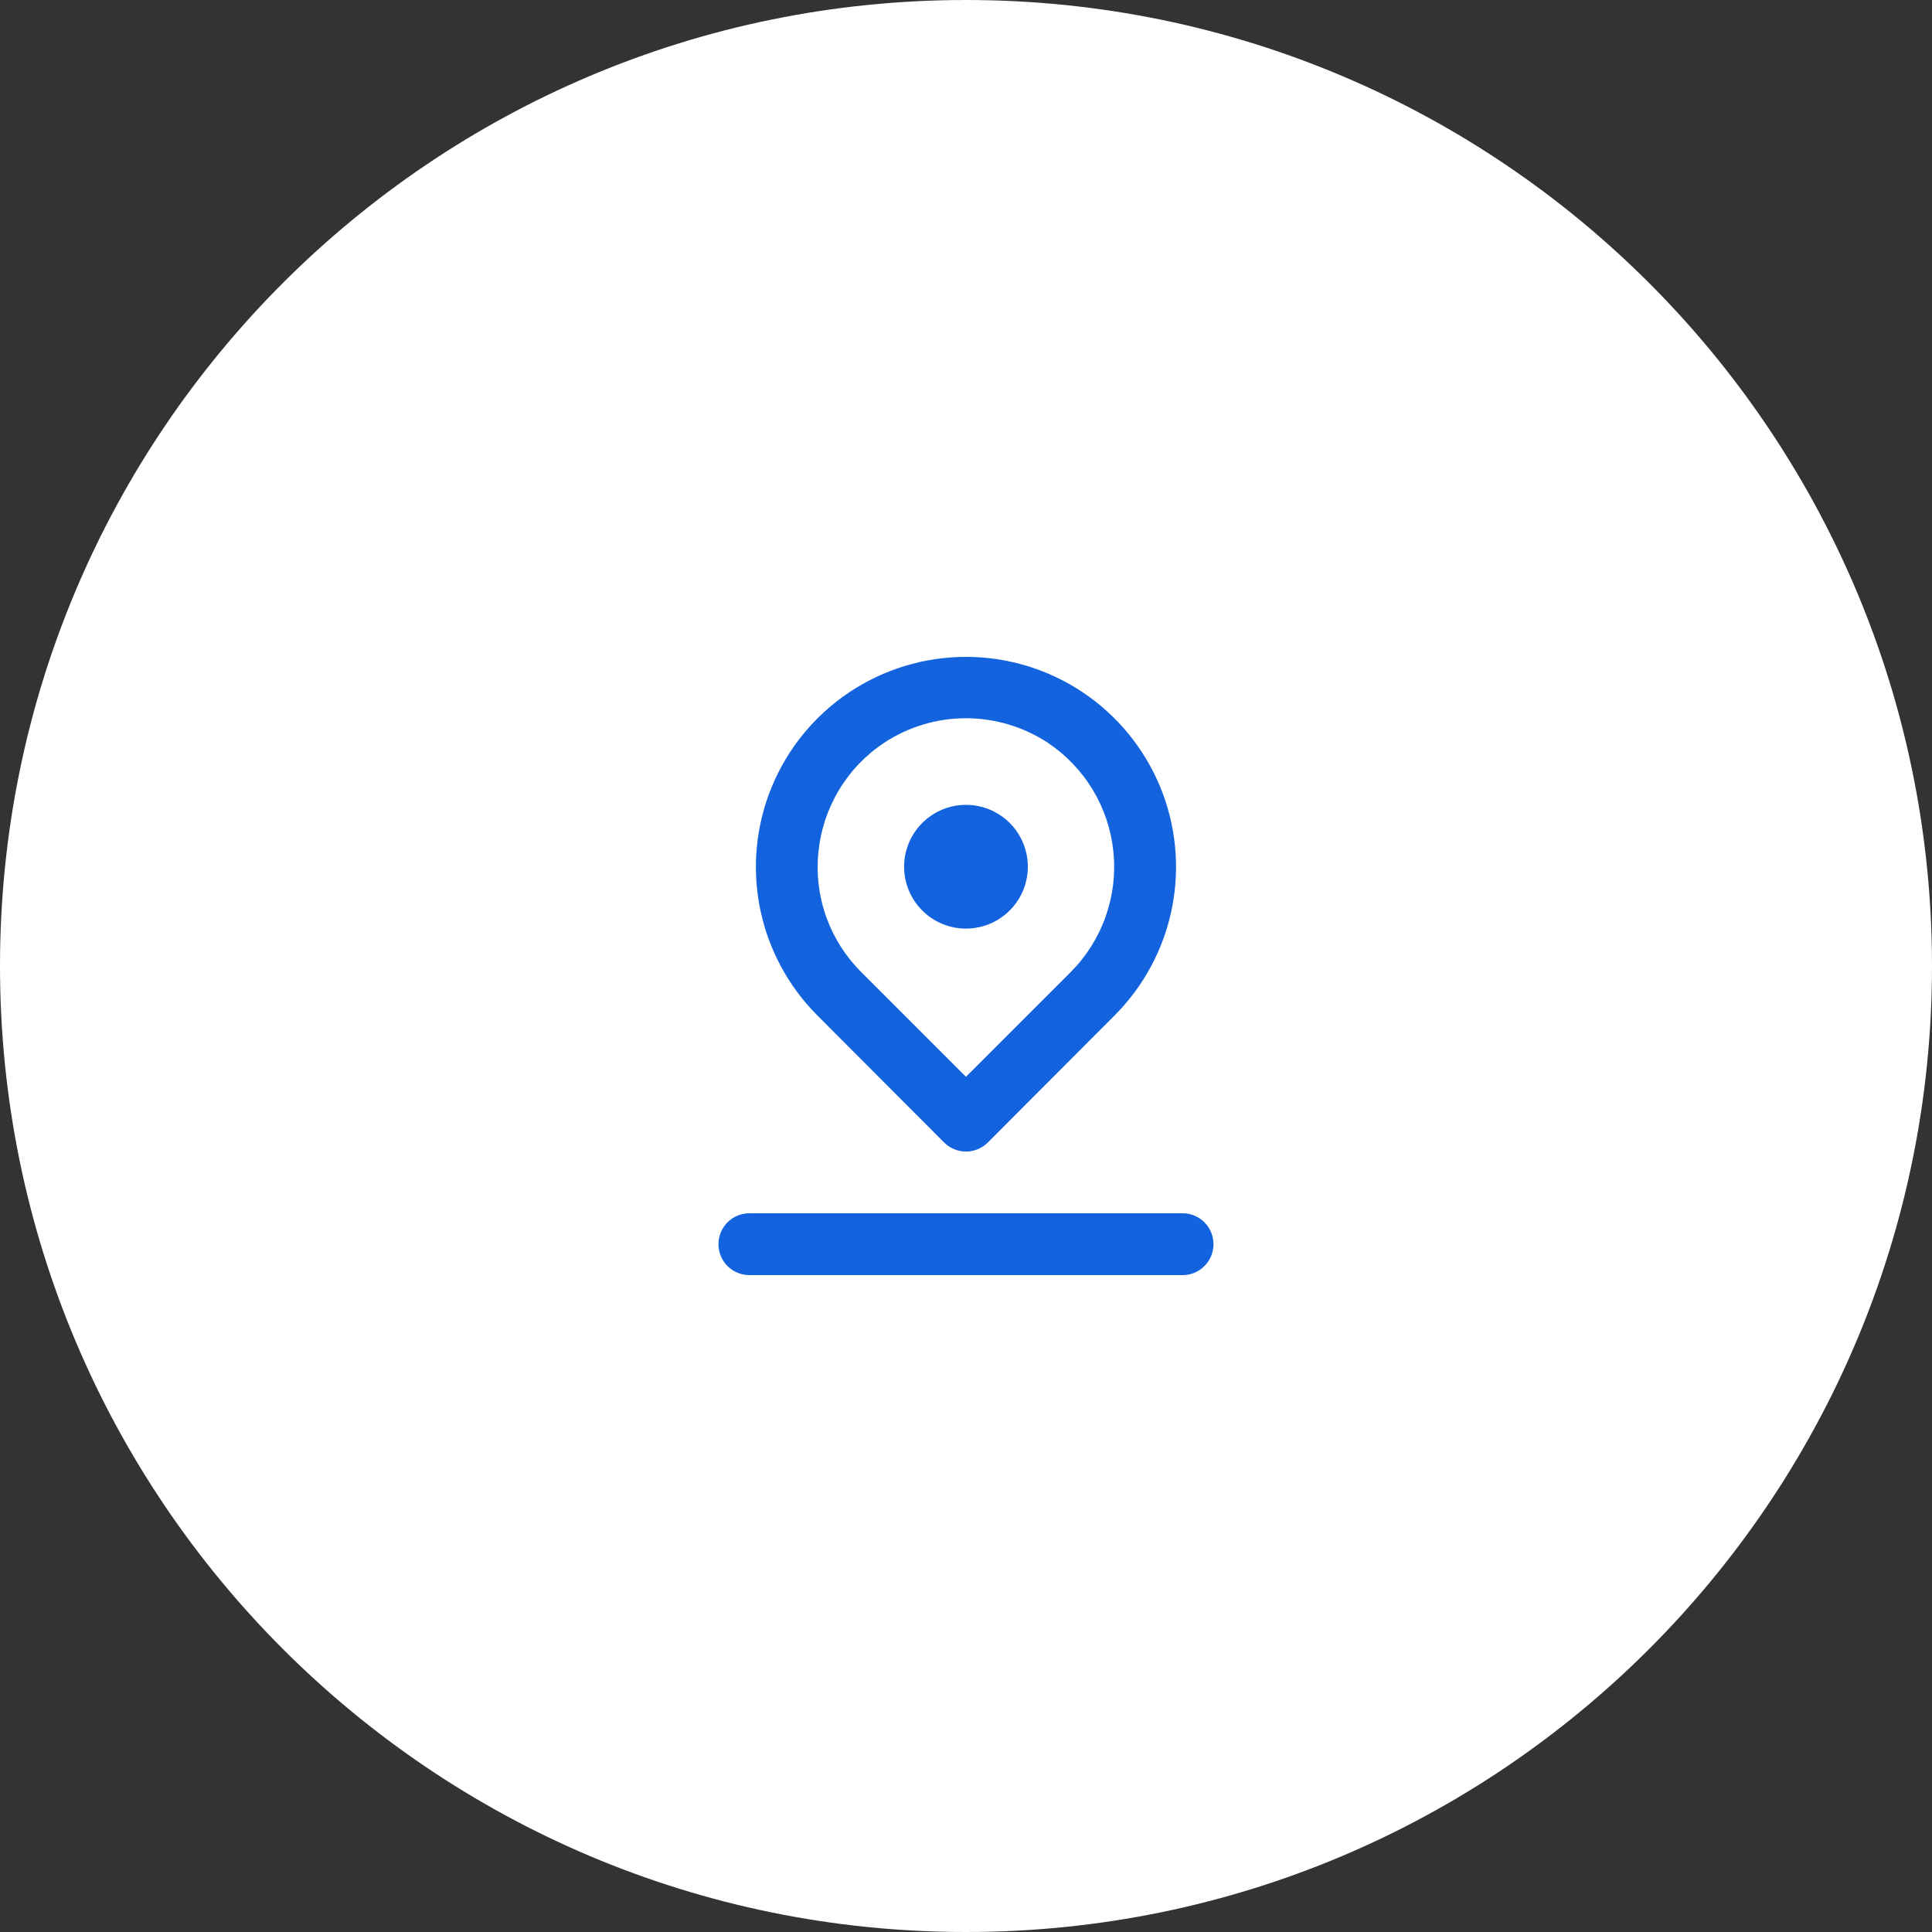<svg width="50" height="50" viewBox="0 0 50 50" fill="none" xmlns="http://www.w3.org/2000/svg">
<rect x="0" y="0" width="50" height="50" fill="#333333" stroke="none"/>
<path d="M50 25C50 38.807 38.807 50 25 50C11.193 50 0 38.807 0 25C0 11.193 11.193 0 25 0C38.807 0 50 11.193 50 25Z" fill="white"/>
<path d="M24.999 24.032C25.316 24.032 25.626 23.938 25.889 23.762C26.152 23.586 26.358 23.336 26.479 23.044C26.6 22.751 26.632 22.429 26.57 22.118C26.508 21.808 26.356 21.522 26.132 21.298C25.908 21.074 25.622 20.922 25.312 20.86C25.001 20.798 24.679 20.83 24.387 20.951C24.094 21.073 23.844 21.278 23.668 21.541C23.492 21.804 23.398 22.114 23.398 22.431C23.398 22.855 23.567 23.263 23.867 23.563C24.167 23.863 24.575 24.032 24.999 24.032ZM24.431 29.565C24.505 29.64 24.594 29.7 24.691 29.74C24.789 29.781 24.894 29.802 24.999 29.802C25.105 29.802 25.21 29.781 25.307 29.74C25.405 29.7 25.493 29.64 25.568 29.565L28.843 26.282C29.603 25.522 30.121 24.553 30.331 23.498C30.541 22.444 30.434 21.351 30.023 20.357C29.611 19.363 28.914 18.514 28.02 17.916C27.126 17.319 26.075 17 24.999 17C23.924 17 22.873 17.319 21.979 17.916C21.084 18.514 20.388 19.363 19.976 20.357C19.565 21.351 19.457 22.444 19.667 23.498C19.877 24.553 20.395 25.522 21.156 26.282L24.431 29.565ZM21.18 22.062C21.235 21.491 21.416 20.94 21.711 20.448C22.006 19.956 22.407 19.537 22.886 19.22C23.513 18.808 24.248 18.588 24.999 18.588C25.75 18.588 26.485 18.808 27.113 19.22C27.588 19.536 27.987 19.953 28.281 20.441C28.576 20.93 28.758 21.477 28.815 22.045C28.873 22.612 28.804 23.185 28.613 23.723C28.423 24.26 28.116 24.749 27.714 25.153L24.999 27.867L22.285 25.153C21.883 24.753 21.575 24.267 21.384 23.733C21.192 23.198 21.123 22.627 21.18 22.062ZM30.604 31.399H19.395C19.182 31.399 18.978 31.483 18.828 31.633C18.678 31.783 18.594 31.987 18.594 32.199C18.594 32.412 18.678 32.615 18.828 32.766C18.978 32.916 19.182 33 19.395 33H30.604C30.817 33 31.02 32.916 31.17 32.766C31.321 32.615 31.405 32.412 31.405 32.199C31.405 31.987 31.321 31.783 31.17 31.633C31.02 31.483 30.817 31.399 30.604 31.399Z" fill="#1363DF"/>
</svg>
